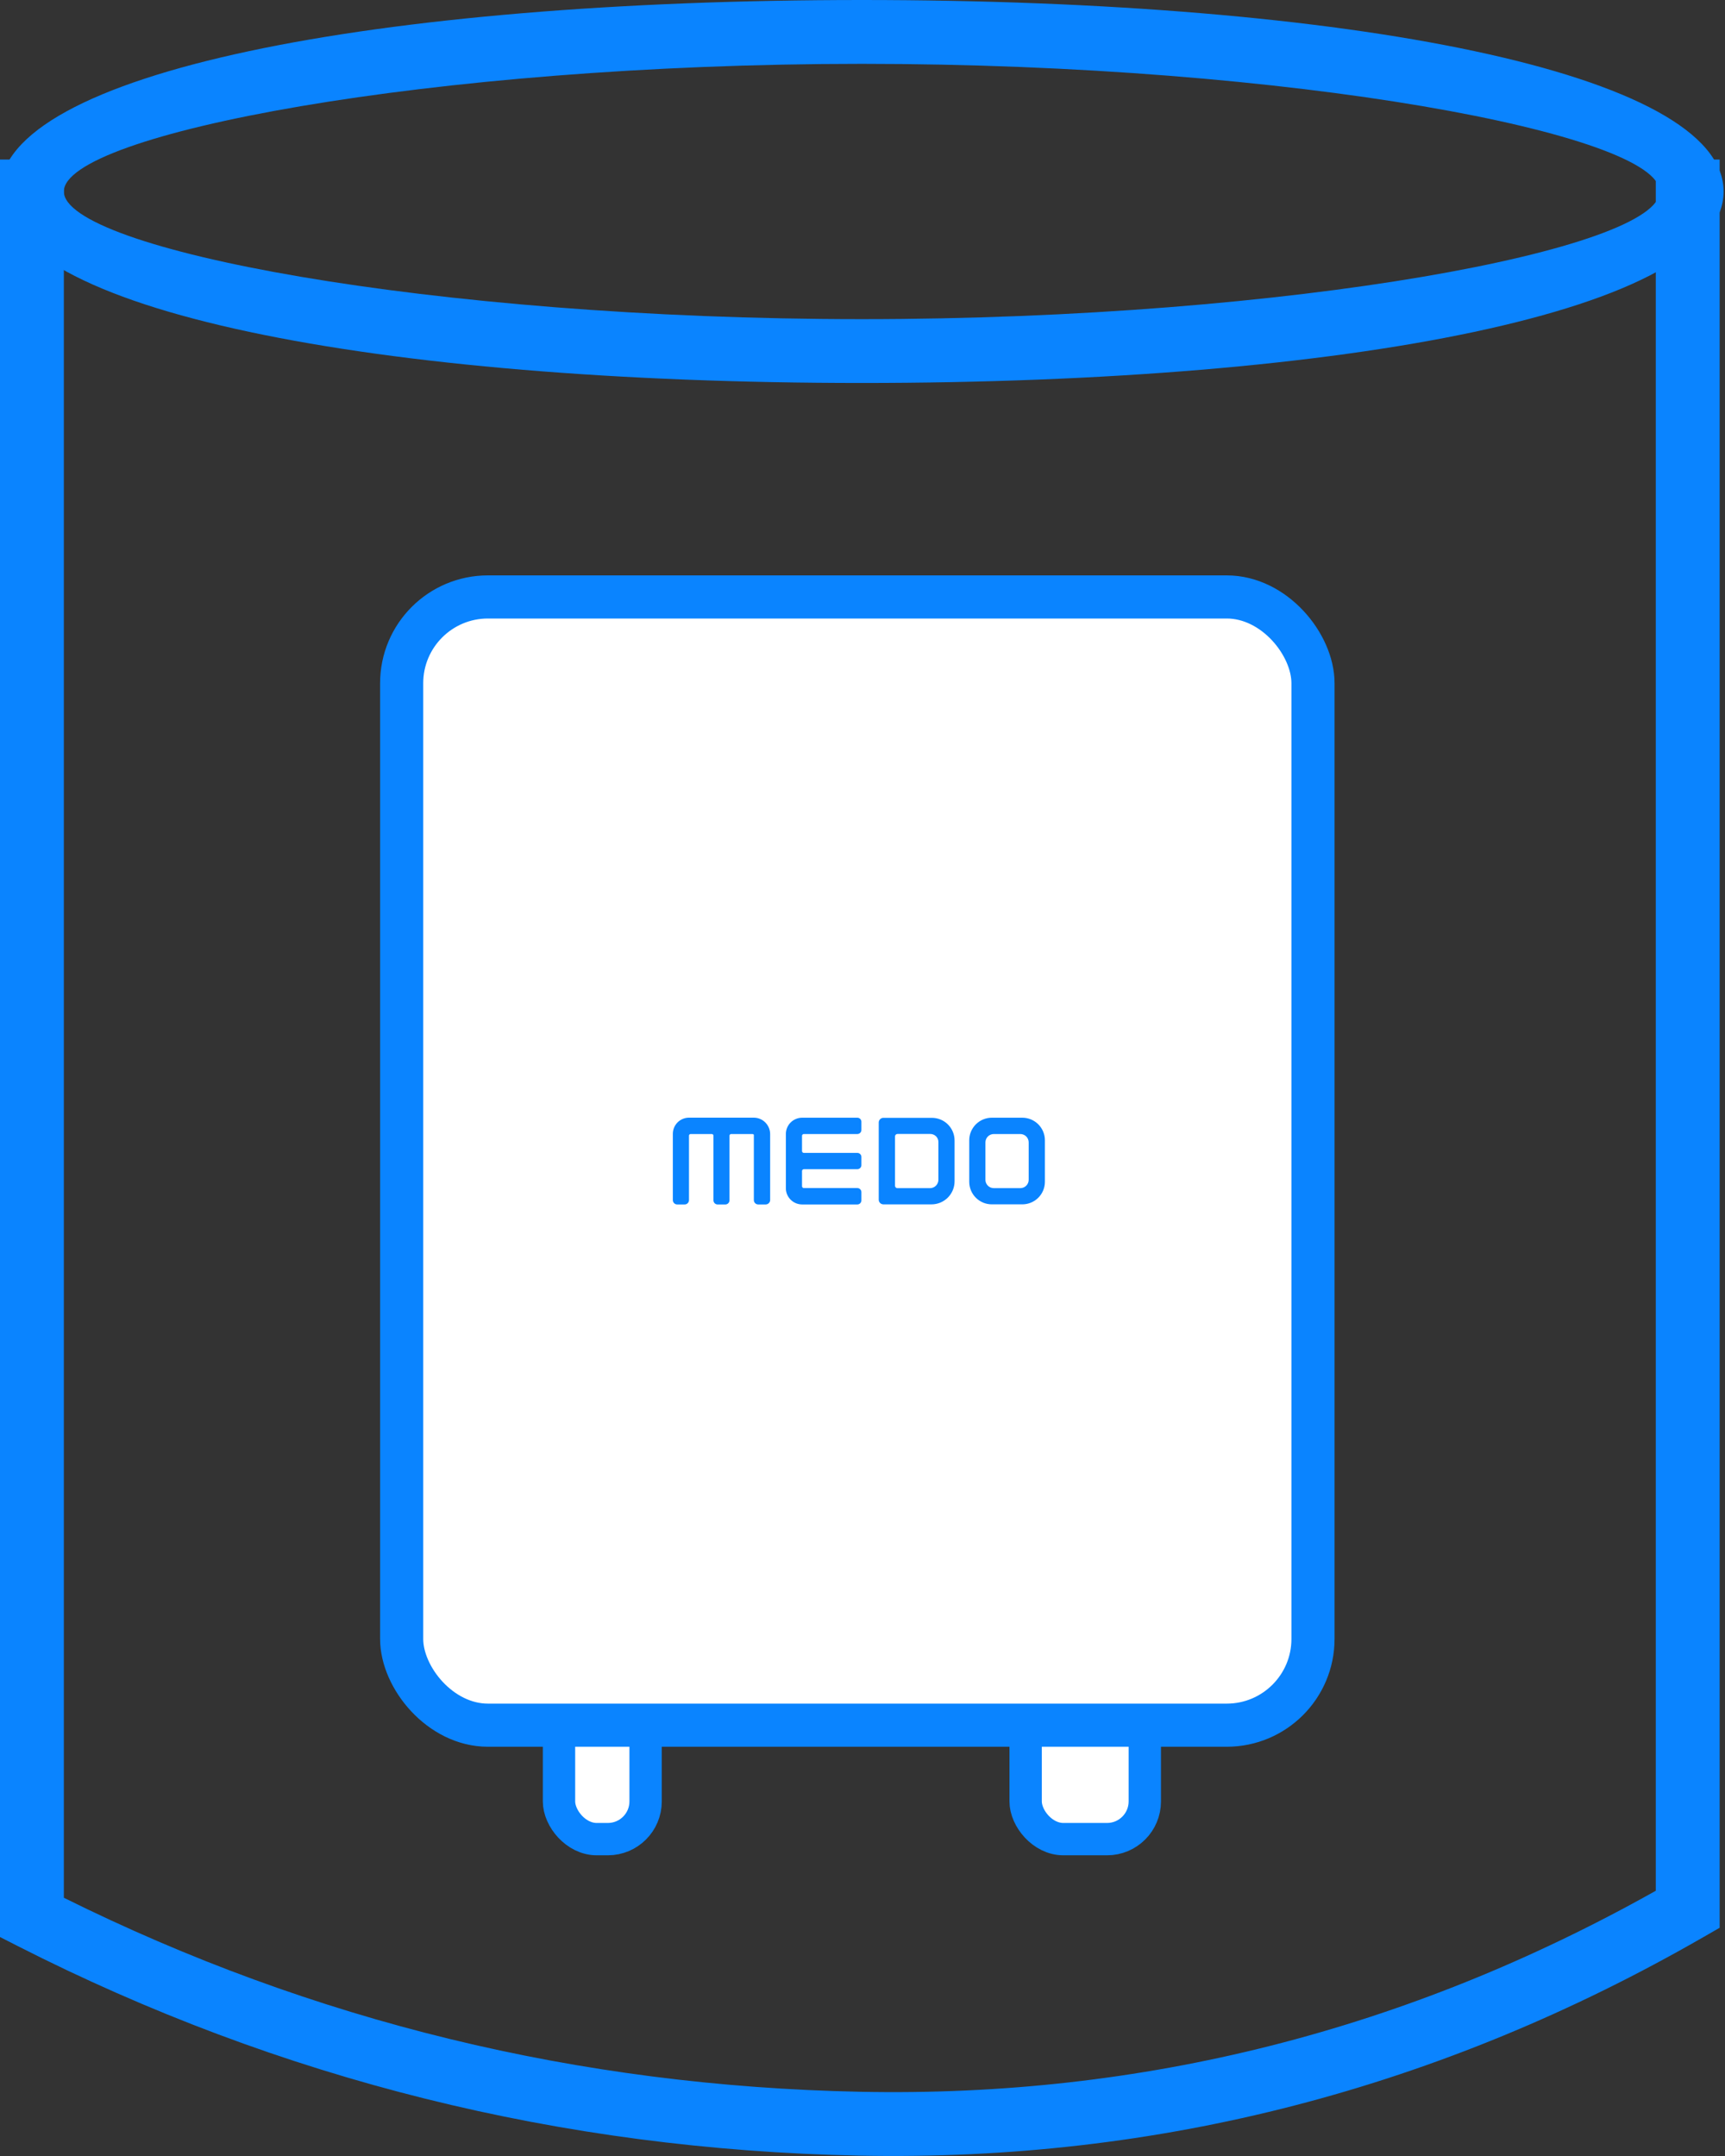 <svg width="80" height="100" viewBox="0 0 80 100" fill="none" xmlns="http://www.w3.org/2000/svg">
<rect x="0" y="0" width="80" height="100" fill="#333333" stroke="none"/>
<rect x="25.925" y="76.254" width="4.016" height="9.049" rx="1.75" fill="white" stroke="#0A84FF" stroke-width="1.5"/>
<rect x="47.566" y="76.254" width="5.526" height="9.049" rx="1.75" fill="white" stroke="#0A84FF" stroke-width="1.5"/>
<rect x="18.628" y="27.688" width="42.264" height="52.33" rx="4" fill="white" stroke="#0A84FF" stroke-width="2"/>
<path d="M47.412 51.842H45.996C45.719 51.842 45.453 51.953 45.257 52.149C45.06 52.346 44.95 52.612 44.95 52.889V54.814C44.95 54.952 44.977 55.087 45.03 55.214C45.082 55.341 45.159 55.457 45.257 55.554C45.354 55.651 45.469 55.728 45.596 55.781C45.723 55.833 45.859 55.86 45.996 55.86H47.412C47.689 55.86 47.956 55.75 48.152 55.554C48.349 55.358 48.459 55.092 48.459 54.814V52.889C48.459 52.612 48.349 52.345 48.153 52.149C47.956 51.952 47.69 51.842 47.412 51.842ZM47.707 54.721C47.708 54.772 47.698 54.822 47.678 54.869C47.659 54.916 47.63 54.959 47.594 54.995C47.558 55.031 47.516 55.06 47.468 55.079C47.421 55.098 47.371 55.108 47.32 55.108H46.088C46.037 55.108 45.987 55.098 45.94 55.079C45.892 55.06 45.85 55.031 45.814 54.995C45.778 54.959 45.749 54.916 45.73 54.869C45.71 54.822 45.7 54.772 45.701 54.721V52.986C45.701 52.884 45.742 52.785 45.814 52.712C45.887 52.64 45.985 52.599 46.088 52.599H47.32C47.423 52.599 47.521 52.64 47.594 52.712C47.667 52.785 47.707 52.884 47.707 52.986V54.721Z" fill="#0A84FF"/>
<path d="M43.219 51.848H40.97C40.941 51.848 40.913 51.853 40.886 51.864C40.86 51.875 40.836 51.891 40.816 51.912C40.796 51.932 40.78 51.956 40.769 51.983C40.758 52.009 40.753 52.038 40.753 52.066V55.644C40.753 55.702 40.776 55.757 40.816 55.798C40.857 55.838 40.912 55.861 40.97 55.861H43.2C43.34 55.861 43.48 55.833 43.609 55.78C43.739 55.726 43.857 55.647 43.957 55.547C44.056 55.448 44.135 55.33 44.189 55.2C44.243 55.07 44.27 54.931 44.27 54.79V52.899C44.27 52.62 44.16 52.353 43.963 52.156C43.766 51.958 43.498 51.848 43.219 51.848ZM43.52 54.72C43.52 54.771 43.51 54.822 43.49 54.869C43.471 54.916 43.442 54.959 43.406 54.995C43.37 55.031 43.327 55.06 43.28 55.079C43.233 55.099 43.182 55.109 43.131 55.109H41.617C41.588 55.109 41.56 55.098 41.54 55.077C41.52 55.057 41.508 55.029 41.508 55.001V52.708C41.508 52.678 41.52 52.65 41.541 52.629C41.562 52.608 41.59 52.596 41.62 52.596H43.141C43.19 52.595 43.24 52.604 43.286 52.623C43.332 52.641 43.374 52.669 43.41 52.703C43.445 52.738 43.473 52.78 43.492 52.826C43.511 52.872 43.52 52.921 43.52 52.971V54.72Z" fill="#0A84FF"/>
<path d="M37.28 52.599H39.761C39.811 52.598 39.859 52.578 39.894 52.543C39.929 52.508 39.949 52.46 39.949 52.41V52.031C39.949 52.006 39.944 51.981 39.935 51.959C39.925 51.936 39.912 51.915 39.894 51.897C39.877 51.88 39.856 51.866 39.833 51.856C39.81 51.847 39.786 51.842 39.761 51.842H37.201C37.102 51.842 37.004 51.861 36.912 51.9C36.82 51.938 36.737 51.993 36.666 52.064C36.596 52.134 36.541 52.217 36.503 52.309C36.465 52.401 36.446 52.499 36.446 52.599V55.139C36.453 55.334 36.536 55.519 36.677 55.654C36.818 55.79 37.006 55.865 37.201 55.865H39.761C39.786 55.865 39.81 55.86 39.833 55.851C39.856 55.841 39.876 55.828 39.894 55.81C39.911 55.793 39.925 55.772 39.934 55.749C39.944 55.727 39.949 55.703 39.949 55.678V55.294C39.949 55.244 39.929 55.196 39.894 55.161C39.859 55.125 39.811 55.105 39.761 55.105H37.28C37.257 55.105 37.236 55.096 37.22 55.08C37.204 55.064 37.195 55.042 37.195 55.019V54.315C37.195 54.292 37.204 54.27 37.22 54.255C37.236 54.239 37.257 54.23 37.28 54.23H39.76C39.785 54.23 39.809 54.225 39.832 54.215C39.855 54.205 39.876 54.191 39.894 54.174C39.911 54.156 39.925 54.135 39.935 54.112C39.944 54.089 39.949 54.064 39.949 54.039V53.663C39.949 53.638 39.944 53.613 39.935 53.59C39.925 53.567 39.911 53.547 39.894 53.529C39.876 53.511 39.855 53.498 39.832 53.488C39.809 53.479 39.785 53.474 39.76 53.474H37.28C37.257 53.474 37.236 53.465 37.22 53.449C37.204 53.433 37.195 53.411 37.195 53.389V52.683C37.195 52.671 37.197 52.66 37.201 52.65C37.206 52.64 37.212 52.631 37.22 52.623C37.228 52.615 37.237 52.609 37.248 52.605C37.258 52.601 37.269 52.599 37.28 52.599Z" fill="#0A84FF"/>
<path d="M35.717 52.607C35.718 52.427 35.655 52.252 35.539 52.114C35.469 52.028 35.381 51.959 35.28 51.912C35.18 51.864 35.071 51.84 34.96 51.84H31.953C31.854 51.84 31.757 51.859 31.666 51.897C31.575 51.935 31.492 51.99 31.422 52.06C31.353 52.13 31.298 52.213 31.26 52.304C31.223 52.396 31.204 52.493 31.204 52.592V55.664C31.204 55.718 31.225 55.769 31.263 55.806C31.3 55.844 31.351 55.865 31.404 55.865H31.753C31.806 55.865 31.857 55.844 31.894 55.806C31.932 55.769 31.953 55.718 31.953 55.664V52.674C31.953 52.655 31.961 52.636 31.974 52.622C31.988 52.608 32.006 52.6 32.025 52.599H33.011C33.031 52.599 33.05 52.606 33.065 52.62C33.079 52.635 33.087 52.654 33.088 52.674V55.673C33.088 55.724 33.108 55.773 33.144 55.81C33.181 55.846 33.23 55.866 33.282 55.866H33.641C33.692 55.865 33.74 55.844 33.776 55.808C33.811 55.772 33.831 55.723 33.832 55.673V52.674C33.832 52.654 33.84 52.635 33.854 52.621C33.868 52.606 33.887 52.599 33.907 52.599H34.892C34.924 52.599 34.961 52.615 34.961 52.645V55.664C34.961 55.718 34.983 55.769 35.02 55.806C35.058 55.844 35.109 55.865 35.162 55.865H35.51C35.564 55.865 35.615 55.844 35.654 55.806C35.693 55.769 35.715 55.718 35.717 55.664V52.709V52.607Z" fill="#0A84FF"/>
<path d="M39.968 17.763C17.488 17.763 0 14.4 0 8.882C0 3.363 17.488 0 39.968 0C62.447 0 79.935 3.363 79.935 8.882C79.935 14.4 62.447 17.763 39.968 17.763ZM39.968 14.803C59.999 14.803 76.975 11.537 76.975 8.882C76.975 6.226 59.999 2.961 39.968 2.961C19.936 2.961 2.961 6.226 2.961 8.882C2.961 11.537 19.936 14.803 39.968 14.803Z" fill="#0A84FF"/>
<path d="M76.791 7.4H79.752V89.414L79.011 89.84C66.784 96.877 53.722 100.261 39.846 99.983C26.02 99.702 13 96.46 0.808 90.255L0 89.843V7.4H2.961V88.022C14.519 93.76 26.829 96.756 39.908 97.022C52.962 97.286 65.248 94.18 76.791 87.697V7.4Z" fill="#0A84FF"/>
</svg>
